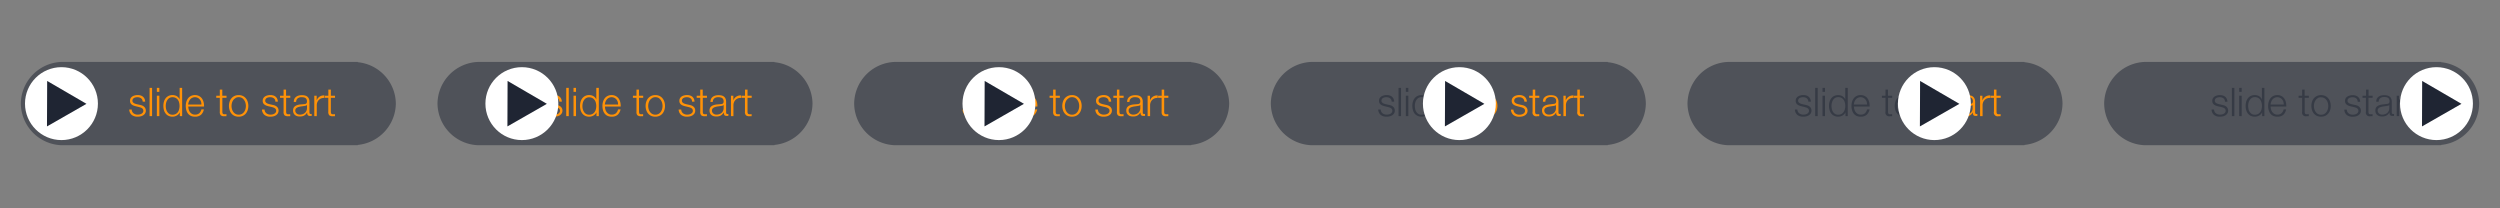 <svg id="Layer_1" data-name="Layer 1" xmlns="http://www.w3.org/2000/svg" width="1200" height="100" viewBox="0 0 1200 100"><rect x="0" y="0" width="1200" height="100" fill="#808080" stroke="none"/><defs><style>.cls-1,.cls-4{fill:#1f2533;}.cls-1{opacity:0.5;}.cls-2{fill:#fff;}.cls-3{fill:#ff9207;}</style></defs><title>start_toggle</title><path class="cls-1" d="M190,49.74a20.22,20.22,0,0,0-18.27-19.88v-.12H29.19v0A20.24,20.24,0,0,0,10,49.74,20.24,20.24,0,0,0,29.19,69.69v0H171.73v-.13A20.22,20.22,0,0,0,190,49.74Z"/><circle class="cls-2" cx="29.5" cy="49.74" r="17.5"/><path class="cls-3" d="M68.26,47.85a2,2,0,0,0-.56-.68,2.76,2.76,0,0,0-.81-.39,3.79,3.79,0,0,0-1-.12,3.86,3.86,0,0,0-.81.09,2.42,2.42,0,0,0-.75.28,1.71,1.71,0,0,0-.55.52,1.44,1.44,0,0,0-.21.8,1.11,1.11,0,0,0,.2.67,1.77,1.77,0,0,0,.51.47,2.86,2.86,0,0,0,.66.31,5.47,5.47,0,0,0,.67.2l1.59.36a5.54,5.54,0,0,1,1,.28,3.41,3.41,0,0,1,.89.52,2.66,2.66,0,0,1,.64.8A2.47,2.47,0,0,1,70,53.08a2.39,2.39,0,0,1-.37,1.36,2.86,2.86,0,0,1-.92.91,3.92,3.92,0,0,1-1.26.51,6.64,6.64,0,0,1-1.39.15,4.48,4.48,0,0,1-2.8-.82,3.49,3.49,0,0,1-1.23-2.62h1.2a2.35,2.35,0,0,0,.89,1.83,3.18,3.18,0,0,0,2,.62,4.07,4.07,0,0,0,.9-.1,2.93,2.93,0,0,0,.87-.32,2,2,0,0,0,.65-.58,1.42,1.42,0,0,0,.26-.86,1.36,1.36,0,0,0-.18-.73,1.46,1.46,0,0,0-.49-.5,3.15,3.15,0,0,0-.69-.33c-.26-.09-.52-.16-.79-.23L65.14,51a9.13,9.13,0,0,1-1.08-.35,3.14,3.14,0,0,1-.86-.5,1.85,1.85,0,0,1-.58-.72,2.34,2.34,0,0,1-.21-1.05,2.39,2.39,0,0,1,.33-1.28,2.69,2.69,0,0,1,.86-.85,3.9,3.9,0,0,1,1.19-.47,5.32,5.32,0,0,1,1.3-.16,5,5,0,0,1,1.38.19,3.33,3.33,0,0,1,1.12.59,3,3,0,0,1,.77,1,3.43,3.43,0,0,1,.32,1.39H68.49A2.34,2.34,0,0,0,68.26,47.85Z"/><path class="cls-3" d="M73,42.18V55.74h-1.2V42.18Z"/><path class="cls-3" d="M76.49,42.18v1.91h-1.2V42.18Zm0,3.76v9.8h-1.2v-9.8Z"/><path class="cls-3" d="M86.31,55.74V53.88h0a2.7,2.7,0,0,1-.56.87,3.74,3.74,0,0,1-.85.68,4.8,4.8,0,0,1-1,.43,4,4,0,0,1-1.08.15,4.37,4.37,0,0,1-1.94-.41,4,4,0,0,1-1.38-1.12,4.91,4.91,0,0,1-.82-1.65,7.75,7.75,0,0,1,0-4,4.91,4.91,0,0,1,.82-1.65,4.11,4.11,0,0,1,1.38-1.13,4.23,4.23,0,0,1,1.94-.42,4.32,4.32,0,0,1,1.08.14,3.34,3.34,0,0,1,1.78,1.08,2.7,2.7,0,0,1,.55.93h0V42.18h1.2V55.74Zm-6.57-3.39a4.14,4.14,0,0,0,.57,1.34,3.27,3.27,0,0,0,1,1,2.73,2.73,0,0,0,1.46.37,3.05,3.05,0,0,0,2.67-1.33A3.78,3.78,0,0,0,86,52.35a6.42,6.42,0,0,0,0-3A3.78,3.78,0,0,0,85.44,48a3.05,3.05,0,0,0-2.67-1.33,2.73,2.73,0,0,0-1.46.37,3.27,3.27,0,0,0-1,1,4.14,4.14,0,0,0-.57,1.34,6.42,6.42,0,0,0,0,3Z"/><path class="cls-3" d="M90.57,52.5a3.87,3.87,0,0,0,.58,1.25,3.4,3.4,0,0,0,1,.91,2.82,2.82,0,0,0,1.46.36,3,3,0,0,0,2.06-.68,3.66,3.66,0,0,0,1-1.83h1.2a4.82,4.82,0,0,1-1.4,2.59,4.21,4.21,0,0,1-2.88.91,4.57,4.57,0,0,1-2-.41,3.79,3.79,0,0,1-1.38-1.12,5,5,0,0,1-.79-1.65,7.59,7.59,0,0,1-.25-2,7.13,7.13,0,0,1,.25-1.9,5.2,5.2,0,0,1,.79-1.66,4.06,4.06,0,0,1,1.38-1.18,4.19,4.19,0,0,1,2-.45,4,4,0,0,1,2,.48A4,4,0,0,1,97,47.37a5.53,5.53,0,0,1,.75,1.77,8.05,8.05,0,0,1,.19,2H90.39A5.32,5.32,0,0,0,90.57,52.5Zm5.93-3.66a3.56,3.56,0,0,0-.62-1.11,3.05,3.05,0,0,0-1-.78,3.08,3.08,0,0,0-2.61,0,3.21,3.21,0,0,0-1,.78,4.22,4.22,0,0,0-.63,1.12,5.45,5.45,0,0,0-.32,1.31h6.35A4.17,4.17,0,0,0,96.5,48.84Z"/><path class="cls-3" d="M108.73,45.94v1h-2v6.62a2.1,2.1,0,0,0,.17.92c.1.22.37.34.8.37a8.89,8.89,0,0,0,1-.06v1l-.53,0-.54,0a2.38,2.38,0,0,1-1.67-.47,2.34,2.34,0,0,1-.45-1.72V46.94h-1.71v-1h1.71V43h1.19v2.95Z"/><path class="cls-3" d="M116.58,46.07A4.29,4.29,0,0,1,118,47.19a4.86,4.86,0,0,1,.89,1.65,6.61,6.61,0,0,1,0,4,4.86,4.86,0,0,1-.89,1.65,4.14,4.14,0,0,1-1.46,1.11,4.58,4.58,0,0,1-2,.41,4.65,4.65,0,0,1-2-.41,4.19,4.19,0,0,1-1.45-1.11,4.86,4.86,0,0,1-.89-1.65,6.61,6.61,0,0,1,0-4,4.86,4.86,0,0,1,.89-1.65,4.35,4.35,0,0,1,1.45-1.12,4.51,4.51,0,0,1,2-.42A4.44,4.44,0,0,1,116.58,46.07Zm-3.48,1A3.4,3.4,0,0,0,112,48a4.26,4.26,0,0,0-.64,1.34,5.43,5.43,0,0,0,0,3.06,4.26,4.26,0,0,0,.64,1.34,3.4,3.4,0,0,0,1.08.95,3.31,3.31,0,0,0,3,0,3.26,3.26,0,0,0,1.07-.95,4.28,4.28,0,0,0,.65-1.34,5.43,5.43,0,0,0,0-3.06,4.28,4.28,0,0,0-.65-1.34A3.26,3.26,0,0,0,116.1,47a3.3,3.3,0,0,0-3,0Z"/><path class="cls-3" d="M132,47.85a2,2,0,0,0-.56-.68,2.76,2.76,0,0,0-.81-.39,3.85,3.85,0,0,0-1-.12,3.72,3.72,0,0,0-.81.09,2.42,2.42,0,0,0-.75.28,1.61,1.61,0,0,0-.55.52,1.44,1.44,0,0,0-.21.8,1.11,1.11,0,0,0,.2.67,1.73,1.73,0,0,0,.5.47,3.14,3.14,0,0,0,.67.31,5.93,5.93,0,0,0,.66.2l1.6.36a5.54,5.54,0,0,1,1,.28,3.41,3.41,0,0,1,.89.52,2.66,2.66,0,0,1,.64.8,2.74,2.74,0,0,1-.12,2.48,3,3,0,0,1-.92.91,3.92,3.92,0,0,1-1.26.51,6.64,6.64,0,0,1-1.39.15,4.46,4.46,0,0,1-2.8-.82,3.45,3.45,0,0,1-1.23-2.62H127a2.34,2.34,0,0,0,.88,1.83,3.23,3.23,0,0,0,2,.62,4.07,4.07,0,0,0,.9-.1,2.78,2.78,0,0,0,.86-.32,2,2,0,0,0,.66-.58,1.42,1.42,0,0,0,.26-.86,1.36,1.36,0,0,0-.18-.73,1.56,1.56,0,0,0-.49-.5,3.15,3.15,0,0,0-.69-.33c-.26-.09-.52-.16-.79-.23L128.83,51a9.13,9.13,0,0,1-1.08-.35,3.35,3.35,0,0,1-.87-.5,2.05,2.05,0,0,1-.58-.72,2.34,2.34,0,0,1-.21-1.05,2.39,2.39,0,0,1,.34-1.28,2.69,2.69,0,0,1,.86-.85,3.9,3.9,0,0,1,1.19-.47,5.32,5.32,0,0,1,1.3-.16,5.11,5.11,0,0,1,1.38.19,3.33,3.33,0,0,1,1.12.59,3,3,0,0,1,.77,1,3.43,3.43,0,0,1,.32,1.39h-1.2A2.19,2.19,0,0,0,132,47.85Z"/><path class="cls-3" d="M139.34,45.94v1h-2v6.62a2.27,2.27,0,0,0,.16.92c.11.22.38.34.81.37a8.89,8.89,0,0,0,1-.06v1l-.53,0-.54,0a2.38,2.38,0,0,1-1.67-.47,2.29,2.29,0,0,1-.45-1.72V46.94h-1.71v-1h1.71V43h1.19v2.95Z"/><path class="cls-3" d="M141.31,47.46a2.91,2.91,0,0,1,.83-1,3.7,3.7,0,0,1,1.23-.59,6.15,6.15,0,0,1,1.55-.19,6.44,6.44,0,0,1,1.3.13,3,3,0,0,1,1.15.46,2.55,2.55,0,0,1,.84,1,3.42,3.42,0,0,1,.32,1.61V54a.63.63,0,0,0,.71.72,1,1,0,0,0,.38-.07v1l-.37,0a2.49,2.49,0,0,1-.41,0,1.82,1.82,0,0,1-.73-.12.94.94,0,0,1-.43-.35,1.4,1.4,0,0,1-.2-.54,4.9,4.9,0,0,1,0-.7h0a7.56,7.56,0,0,1-.65.85,3.29,3.29,0,0,1-.74.61,3.19,3.19,0,0,1-.93.38,5.07,5.07,0,0,1-1.25.14,5.28,5.28,0,0,1-1.28-.16,2.87,2.87,0,0,1-1-.52,2.48,2.48,0,0,1-.7-.89,3,3,0,0,1-.26-1.28,2.57,2.57,0,0,1,.46-1.61,2.88,2.88,0,0,1,1.21-.88,6.85,6.85,0,0,1,1.69-.43L145.8,50a5.28,5.28,0,0,0,.66-.09,1.31,1.31,0,0,0,.48-.2,1.05,1.05,0,0,0,.29-.39,1.69,1.69,0,0,0,.11-.65,2.21,2.21,0,0,0-.2-1,1.66,1.66,0,0,0-.55-.62,2.19,2.19,0,0,0-.82-.31,5.24,5.24,0,0,0-1-.09,3,3,0,0,0-1.86.54,2.11,2.11,0,0,0-.76,1.74H141A4.08,4.08,0,0,1,141.31,47.46Zm6,2.92a.72.72,0,0,1-.44.31,3.78,3.78,0,0,1-.57.13c-.51.09-1,.17-1.57.24a8.65,8.65,0,0,0-1.47.31,2.86,2.86,0,0,0-1.09.6,1.41,1.41,0,0,0-.43,1.11,1.76,1.76,0,0,0,.18.81,1.91,1.91,0,0,0,.49.61,2.08,2.08,0,0,0,.7.39,2.56,2.56,0,0,0,.82.13,4.13,4.13,0,0,0,1.31-.21,3.14,3.14,0,0,0,1.09-.61,2.85,2.85,0,0,0,.74-1,3,3,0,0,0,.28-1.29V50.38Z"/><path class="cls-3" d="M152,45.94v2.3h0a3.56,3.56,0,0,1,3.7-2.43V47a3.72,3.72,0,0,0-1.48.22,3.42,3.42,0,0,0-1.15.73,3.49,3.49,0,0,0-.75,1.13,3.77,3.77,0,0,0-.27,1.44v5.22h-1.19v-9.8Z"/><path class="cls-3" d="M160.81,45.94v1h-2v6.62a2.27,2.27,0,0,0,.16.92c.11.22.38.34.81.37a9,9,0,0,0,1-.06v1l-.54,0-.53,0a2.36,2.36,0,0,1-1.67-.47,2.33,2.33,0,0,1-.46-1.72V46.94H155.9v-1h1.71V43h1.2v2.95Z"/><polygon class="cls-4" points="41.5 49.84 32.03 55.26 22.55 60.68 22.6 49.77 22.64 38.86 32.07 44.35 41.5 49.84"/><path class="cls-1" d="M390,49.74a20.22,20.22,0,0,0-18.27-19.88v-.12H229.19v0a20.24,20.24,0,0,0-19.19,20,20.24,20.24,0,0,0,19.19,19.95v0H371.73v-.13A20.22,20.22,0,0,0,390,49.74Z"/><path class="cls-3" d="M268.26,47.85a2,2,0,0,0-.56-.68,2.76,2.76,0,0,0-.81-.39,3.79,3.79,0,0,0-1-.12,3.86,3.86,0,0,0-.81.09,2.42,2.42,0,0,0-.75.28,1.71,1.71,0,0,0-.55.52,1.44,1.44,0,0,0-.21.8,1.11,1.11,0,0,0,.2.67,1.77,1.77,0,0,0,.51.47,2.86,2.86,0,0,0,.66.31,5.47,5.47,0,0,0,.67.2l1.59.36a5.54,5.54,0,0,1,1,.28,3.41,3.41,0,0,1,.89.52,2.66,2.66,0,0,1,.64.8,2.47,2.47,0,0,1,.25,1.12,2.39,2.39,0,0,1-.37,1.36,2.86,2.86,0,0,1-.92.91,3.92,3.92,0,0,1-1.26.51,6.64,6.64,0,0,1-1.39.15,4.48,4.48,0,0,1-2.8-.82,3.49,3.49,0,0,1-1.23-2.62h1.2a2.35,2.35,0,0,0,.89,1.83,3.18,3.18,0,0,0,2,.62,4.07,4.07,0,0,0,.9-.1,2.93,2.93,0,0,0,.87-.32,2,2,0,0,0,.65-.58,1.42,1.42,0,0,0,.26-.86,1.36,1.36,0,0,0-.18-.73,1.46,1.46,0,0,0-.49-.5,3.15,3.15,0,0,0-.69-.33c-.26-.09-.52-.16-.79-.23L265.14,51a9.13,9.13,0,0,1-1.08-.35,3.14,3.14,0,0,1-.86-.5,1.85,1.85,0,0,1-.58-.72,2.34,2.34,0,0,1-.21-1.05,2.39,2.39,0,0,1,.33-1.28,2.69,2.69,0,0,1,.86-.85,3.9,3.9,0,0,1,1.19-.47,5.32,5.32,0,0,1,1.3-.16,5,5,0,0,1,1.38.19,3.33,3.33,0,0,1,1.12.59,3,3,0,0,1,.77,1,3.43,3.43,0,0,1,.32,1.39h-1.19A2.34,2.34,0,0,0,268.26,47.85Z"/><path class="cls-3" d="M273,42.18V55.74h-1.2V42.18Z"/><path class="cls-3" d="M276.49,42.18v1.91h-1.2V42.18Zm0,3.76v9.8h-1.2v-9.8Z"/><path class="cls-3" d="M286.31,55.74V53.88h0a2.7,2.7,0,0,1-.56.87,3.74,3.74,0,0,1-.85.68,4.8,4.8,0,0,1-1,.43,4,4,0,0,1-1.08.15,4.37,4.37,0,0,1-1.94-.41,4,4,0,0,1-1.38-1.12,4.91,4.91,0,0,1-.82-1.65,7.75,7.75,0,0,1,0-4,4.91,4.91,0,0,1,.82-1.65,4.11,4.11,0,0,1,1.38-1.13,4.23,4.23,0,0,1,1.94-.42,4.32,4.32,0,0,1,1.08.14,3.34,3.34,0,0,1,1.78,1.08,2.7,2.7,0,0,1,.55.93h0V42.18h1.2V55.74Zm-6.57-3.39a4.14,4.14,0,0,0,.57,1.34,3.27,3.27,0,0,0,1,1,2.73,2.73,0,0,0,1.46.37,3.05,3.05,0,0,0,2.67-1.33,3.78,3.78,0,0,0,.59-1.34,6.42,6.42,0,0,0,0-3,3.78,3.78,0,0,0-.59-1.34,3.05,3.05,0,0,0-2.67-1.33,2.73,2.73,0,0,0-1.46.37,3.27,3.27,0,0,0-1,1,4.14,4.14,0,0,0-.57,1.34,6.42,6.42,0,0,0,0,3Z"/><path class="cls-3" d="M290.57,52.5a3.87,3.87,0,0,0,.58,1.25,3.4,3.4,0,0,0,1,.91,2.82,2.82,0,0,0,1.46.36,3,3,0,0,0,2.06-.68,3.66,3.66,0,0,0,1-1.83h1.2a4.82,4.82,0,0,1-1.4,2.59,4.21,4.21,0,0,1-2.88.91,4.57,4.57,0,0,1-2-.41,3.79,3.79,0,0,1-1.38-1.12,5,5,0,0,1-.79-1.65,7.59,7.59,0,0,1-.25-2,7.13,7.13,0,0,1,.25-1.9,5.2,5.2,0,0,1,.79-1.66,4.06,4.06,0,0,1,1.38-1.18,4.19,4.19,0,0,1,2-.45,4,4,0,0,1,2,.48A4,4,0,0,1,297,47.37a5.53,5.53,0,0,1,.75,1.77,8.05,8.05,0,0,1,.19,2h-7.55A5.32,5.32,0,0,0,290.57,52.5Zm5.93-3.66a3.56,3.56,0,0,0-.62-1.11,3.05,3.05,0,0,0-1-.78,3.08,3.08,0,0,0-2.61,0,3.21,3.21,0,0,0-1,.78,4.22,4.22,0,0,0-.63,1.12,5.45,5.45,0,0,0-.32,1.31h6.35A4.17,4.17,0,0,0,296.5,48.84Z"/><path class="cls-3" d="M308.73,45.94v1h-2v6.62a2.1,2.1,0,0,0,.17.92c.1.22.37.34.8.37a8.89,8.89,0,0,0,1-.06v1l-.53,0-.54,0a2.38,2.38,0,0,1-1.67-.47,2.34,2.34,0,0,1-.45-1.72V46.94h-1.71v-1h1.71V43h1.19v2.95Z"/><path class="cls-3" d="M316.58,46.07A4.29,4.29,0,0,1,318,47.19a4.86,4.86,0,0,1,.89,1.65,6.61,6.61,0,0,1,0,4,4.86,4.86,0,0,1-.89,1.65,4.14,4.14,0,0,1-1.46,1.11,4.58,4.58,0,0,1-2,.41,4.65,4.65,0,0,1-2-.41,4.19,4.19,0,0,1-1.45-1.11,4.86,4.86,0,0,1-.89-1.65,6.61,6.61,0,0,1,0-4,4.86,4.86,0,0,1,.89-1.65,4.35,4.35,0,0,1,1.45-1.12,4.51,4.51,0,0,1,2-.42A4.44,4.44,0,0,1,316.58,46.07Zm-3.48,1A3.4,3.4,0,0,0,312,48a4.26,4.26,0,0,0-.64,1.34,5.43,5.43,0,0,0,0,3.06,4.26,4.26,0,0,0,.64,1.34,3.4,3.4,0,0,0,1.08.95,3.31,3.31,0,0,0,3,0,3.26,3.26,0,0,0,1.07-.95,4.28,4.28,0,0,0,.65-1.34,5.43,5.43,0,0,0,0-3.06,4.28,4.28,0,0,0-.65-1.34A3.26,3.26,0,0,0,316.1,47a3.3,3.3,0,0,0-3,0Z"/><path class="cls-3" d="M332,47.85a2,2,0,0,0-.56-.68,2.76,2.76,0,0,0-.81-.39,3.85,3.85,0,0,0-1-.12,3.72,3.72,0,0,0-.81.09,2.42,2.42,0,0,0-.75.28,1.61,1.61,0,0,0-.55.52,1.44,1.44,0,0,0-.21.8,1.11,1.11,0,0,0,.2.67,1.73,1.73,0,0,0,.5.47,3.14,3.14,0,0,0,.67.31,5.93,5.93,0,0,0,.66.2l1.6.36a5.54,5.54,0,0,1,1,.28,3.41,3.41,0,0,1,.89.52,2.66,2.66,0,0,1,.64.8,2.74,2.74,0,0,1-.12,2.48,3,3,0,0,1-.92.91,3.92,3.92,0,0,1-1.26.51,6.64,6.64,0,0,1-1.39.15,4.46,4.46,0,0,1-2.8-.82,3.45,3.45,0,0,1-1.23-2.62H327a2.34,2.34,0,0,0,.88,1.83,3.23,3.23,0,0,0,2,.62,4.07,4.07,0,0,0,.9-.1,2.78,2.78,0,0,0,.86-.32,2,2,0,0,0,.66-.58,1.42,1.42,0,0,0,.26-.86,1.36,1.36,0,0,0-.18-.73,1.56,1.56,0,0,0-.49-.5,3.15,3.15,0,0,0-.69-.33c-.26-.09-.52-.16-.79-.23L328.83,51a9.13,9.13,0,0,1-1.08-.35,3.35,3.35,0,0,1-.87-.5,2.05,2.05,0,0,1-.58-.72,2.34,2.34,0,0,1-.21-1.05,2.39,2.39,0,0,1,.34-1.28,2.69,2.69,0,0,1,.86-.85,3.9,3.9,0,0,1,1.19-.47,5.32,5.32,0,0,1,1.3-.16,5.11,5.11,0,0,1,1.38.19,3.33,3.33,0,0,1,1.12.59,3,3,0,0,1,.77,1,3.43,3.43,0,0,1,.32,1.39h-1.2A2.19,2.19,0,0,0,332,47.85Z"/><path class="cls-3" d="M339.34,45.94v1h-2v6.62a2.27,2.27,0,0,0,.16.92c.11.22.38.34.81.37a8.89,8.89,0,0,0,1-.06v1l-.53,0-.54,0a2.38,2.38,0,0,1-1.67-.47,2.29,2.29,0,0,1-.45-1.72V46.94h-1.71v-1h1.71V43h1.19v2.95Z"/><path class="cls-3" d="M341.31,47.46a2.91,2.91,0,0,1,.83-1,3.7,3.7,0,0,1,1.23-.59,6.15,6.15,0,0,1,1.55-.19,6.44,6.44,0,0,1,1.3.13,3,3,0,0,1,1.15.46,2.55,2.55,0,0,1,.84,1,3.42,3.42,0,0,1,.32,1.61V54a.63.63,0,0,0,.71.72,1,1,0,0,0,.38-.07v1l-.37,0a2.49,2.49,0,0,1-.41,0,1.82,1.82,0,0,1-.73-.12.94.94,0,0,1-.43-.35,1.4,1.4,0,0,1-.2-.54,4.9,4.9,0,0,1-.05-.7h0a7.56,7.56,0,0,1-.65.85,3.29,3.29,0,0,1-.74.61,3.19,3.19,0,0,1-.93.38,5.07,5.07,0,0,1-1.25.14,5.28,5.28,0,0,1-1.28-.16,2.87,2.87,0,0,1-1.05-.52,2.48,2.48,0,0,1-.7-.89,3,3,0,0,1-.26-1.28,2.57,2.57,0,0,1,.46-1.61,2.88,2.88,0,0,1,1.21-.88,6.85,6.85,0,0,1,1.69-.43L345.8,50a5.28,5.28,0,0,0,.66-.09,1.31,1.31,0,0,0,.48-.2,1.05,1.05,0,0,0,.29-.39,1.69,1.69,0,0,0,.11-.65,2.21,2.21,0,0,0-.2-1,1.66,1.66,0,0,0-.55-.62,2.19,2.19,0,0,0-.82-.31,5.24,5.24,0,0,0-1-.09,3,3,0,0,0-1.86.54,2.11,2.11,0,0,0-.76,1.74H341A4.08,4.08,0,0,1,341.31,47.46Zm6,2.92a.72.72,0,0,1-.44.31,3.78,3.78,0,0,1-.57.13c-.51.09-1,.17-1.57.24a8.65,8.65,0,0,0-1.47.31,2.86,2.86,0,0,0-1.09.6,1.41,1.41,0,0,0-.43,1.11,1.76,1.76,0,0,0,.18.81,1.91,1.91,0,0,0,.49.61,2.08,2.08,0,0,0,.7.39,2.56,2.56,0,0,0,.82.13,4.13,4.13,0,0,0,1.31-.21,3.14,3.14,0,0,0,1.09-.61,2.85,2.85,0,0,0,.74-1,3,3,0,0,0,.28-1.29V50.38Z"/><path class="cls-3" d="M352,45.94v2.3h0a3.56,3.56,0,0,1,3.7-2.43V47a3.72,3.72,0,0,0-1.48.22,3.42,3.42,0,0,0-1.15.73,3.49,3.49,0,0,0-.75,1.13,3.77,3.77,0,0,0-.27,1.44v5.22h-1.19v-9.8Z"/><path class="cls-3" d="M360.81,45.94v1h-2v6.62a2.27,2.27,0,0,0,.16.92c.11.22.38.34.81.37a9,9,0,0,0,1-.06v1l-.54,0-.53,0a2.36,2.36,0,0,1-1.67-.47,2.33,2.33,0,0,1-.46-1.72V46.94H355.9v-1h1.71V43h1.2v2.95Z"/><circle class="cls-2" cx="250.5" cy="49.74" r="17.5"/><polygon class="cls-4" points="262.5 49.84 253.03 55.26 243.56 60.68 243.6 49.77 243.64 38.86 253.07 44.35 262.5 49.84"/><path class="cls-1" d="M590,49.74a20.22,20.22,0,0,0-18.27-19.88v-.12H429.19v0a20.24,20.24,0,0,0-19.19,20,20.24,20.24,0,0,0,19.19,19.95v0H571.73v-.13A20.22,20.22,0,0,0,590,49.74Z"/><path class="cls-3" d="M468.26,47.85a2,2,0,0,0-.56-.68,2.76,2.76,0,0,0-.81-.39,3.79,3.79,0,0,0-1-.12,3.86,3.86,0,0,0-.81.09,2.42,2.42,0,0,0-.75.28,1.71,1.71,0,0,0-.55.52,1.44,1.44,0,0,0-.21.8,1.11,1.11,0,0,0,.2.67,1.77,1.77,0,0,0,.51.47,2.86,2.86,0,0,0,.66.31,5.47,5.47,0,0,0,.67.2l1.59.36a5.54,5.54,0,0,1,1,.28,3.41,3.41,0,0,1,.89.52,2.66,2.66,0,0,1,.64.8,2.47,2.47,0,0,1,.25,1.12,2.39,2.39,0,0,1-.37,1.36,2.86,2.86,0,0,1-.92.91,3.92,3.92,0,0,1-1.26.51,6.64,6.64,0,0,1-1.39.15,4.48,4.48,0,0,1-2.8-.82,3.49,3.49,0,0,1-1.23-2.62h1.2a2.35,2.35,0,0,0,.89,1.83,3.18,3.18,0,0,0,2,.62,4.07,4.07,0,0,0,.9-.1,2.93,2.93,0,0,0,.87-.32,2,2,0,0,0,.65-.58,1.42,1.42,0,0,0,.26-.86,1.36,1.36,0,0,0-.18-.73,1.46,1.46,0,0,0-.49-.5,3.15,3.15,0,0,0-.69-.33c-.26-.09-.52-.16-.79-.23L465.14,51a9.13,9.13,0,0,1-1.08-.35,3.14,3.14,0,0,1-.86-.5,1.85,1.85,0,0,1-.58-.72,2.34,2.34,0,0,1-.21-1.05,2.39,2.39,0,0,1,.33-1.28,2.69,2.69,0,0,1,.86-.85,3.9,3.9,0,0,1,1.19-.47,5.32,5.32,0,0,1,1.3-.16,5,5,0,0,1,1.38.19,3.33,3.33,0,0,1,1.12.59,3,3,0,0,1,.77,1,3.43,3.43,0,0,1,.32,1.39h-1.19A2.34,2.34,0,0,0,468.26,47.85Z"/><path class="cls-3" d="M473,42.18V55.74h-1.2V42.18Z"/><path class="cls-3" d="M476.49,42.18v1.91h-1.2V42.18Zm0,3.76v9.8h-1.2v-9.8Z"/><path class="cls-3" d="M486.31,55.74V53.88h0a2.7,2.7,0,0,1-.56.87,3.74,3.74,0,0,1-.85.68,4.8,4.8,0,0,1-1,.43,4,4,0,0,1-1.08.15,4.37,4.37,0,0,1-1.94-.41,4,4,0,0,1-1.38-1.12,4.91,4.91,0,0,1-.82-1.65,7.75,7.75,0,0,1,0-4,4.91,4.91,0,0,1,.82-1.65,4.11,4.11,0,0,1,1.38-1.13,4.23,4.23,0,0,1,1.94-.42,4.32,4.32,0,0,1,1.08.14,3.34,3.34,0,0,1,1.78,1.08,2.7,2.7,0,0,1,.55.93h0V42.18h1.2V55.74Zm-6.57-3.39a4.14,4.14,0,0,0,.57,1.34,3.27,3.27,0,0,0,1,1,2.73,2.73,0,0,0,1.46.37,3.05,3.05,0,0,0,2.67-1.33,3.78,3.78,0,0,0,.59-1.34,6.42,6.42,0,0,0,0-3,3.78,3.78,0,0,0-.59-1.34,3.05,3.05,0,0,0-2.67-1.33,2.73,2.73,0,0,0-1.46.37,3.27,3.27,0,0,0-1,1,4.14,4.14,0,0,0-.57,1.34,6.42,6.42,0,0,0,0,3Z"/><path class="cls-3" d="M490.57,52.5a3.87,3.87,0,0,0,.58,1.25,3.4,3.4,0,0,0,1,.91,2.82,2.82,0,0,0,1.46.36,3,3,0,0,0,2.06-.68,3.66,3.66,0,0,0,1-1.83h1.2a4.82,4.82,0,0,1-1.4,2.59,4.21,4.21,0,0,1-2.88.91,4.57,4.57,0,0,1-2-.41,3.79,3.79,0,0,1-1.38-1.12,5,5,0,0,1-.79-1.65,7.59,7.59,0,0,1-.25-2,7.13,7.13,0,0,1,.25-1.9,5.2,5.2,0,0,1,.79-1.66,4.06,4.06,0,0,1,1.38-1.18,4.19,4.19,0,0,1,2-.45,4,4,0,0,1,2,.48A4,4,0,0,1,497,47.37a5.53,5.53,0,0,1,.75,1.77,8.05,8.05,0,0,1,.19,2h-7.55A5.32,5.32,0,0,0,490.57,52.5Zm5.93-3.66a3.56,3.56,0,0,0-.62-1.11,3.05,3.05,0,0,0-1-.78,3.08,3.08,0,0,0-2.61,0,3.21,3.21,0,0,0-1,.78,4.22,4.22,0,0,0-.63,1.12,5.45,5.45,0,0,0-.32,1.31h6.35A4.17,4.17,0,0,0,496.5,48.84Z"/><path class="cls-3" d="M508.73,45.94v1h-2v6.62a2.1,2.1,0,0,0,.17.92c.1.22.37.34.8.37a8.89,8.89,0,0,0,1-.06v1l-.53,0-.54,0a2.38,2.38,0,0,1-1.67-.47,2.34,2.34,0,0,1-.45-1.72V46.94h-1.71v-1h1.71V43h1.19v2.95Z"/><path class="cls-3" d="M516.58,46.07A4.29,4.29,0,0,1,518,47.19a4.86,4.86,0,0,1,.89,1.65,6.61,6.61,0,0,1,0,4,4.86,4.86,0,0,1-.89,1.65,4.14,4.14,0,0,1-1.46,1.11,4.58,4.58,0,0,1-2,.41,4.65,4.65,0,0,1-2-.41,4.19,4.19,0,0,1-1.45-1.11,4.86,4.86,0,0,1-.89-1.65,6.61,6.61,0,0,1,0-4,4.86,4.86,0,0,1,.89-1.65,4.35,4.35,0,0,1,1.45-1.12,4.51,4.51,0,0,1,2-.42A4.44,4.44,0,0,1,516.58,46.07Zm-3.48,1A3.4,3.4,0,0,0,512,48a4.26,4.26,0,0,0-.64,1.34,5.43,5.43,0,0,0,0,3.06,4.26,4.26,0,0,0,.64,1.34,3.4,3.4,0,0,0,1.08.95,3.31,3.31,0,0,0,3,0,3.26,3.26,0,0,0,1.07-.95,4.28,4.28,0,0,0,.65-1.34,5.43,5.43,0,0,0,0-3.06,4.28,4.28,0,0,0-.65-1.34A3.26,3.26,0,0,0,516.1,47a3.3,3.3,0,0,0-3,0Z"/><path class="cls-3" d="M532,47.85a2,2,0,0,0-.56-.68,2.76,2.76,0,0,0-.81-.39,3.85,3.85,0,0,0-1-.12,3.72,3.72,0,0,0-.81.09,2.42,2.42,0,0,0-.75.28,1.61,1.61,0,0,0-.55.52,1.44,1.44,0,0,0-.21.8,1.11,1.11,0,0,0,.2.67,1.73,1.73,0,0,0,.5.47,3.14,3.14,0,0,0,.67.31,5.93,5.93,0,0,0,.66.2l1.6.36a5.54,5.54,0,0,1,1,.28,3.41,3.41,0,0,1,.89.52,2.66,2.66,0,0,1,.64.8,2.74,2.74,0,0,1-.12,2.48,3,3,0,0,1-.92.91,3.92,3.92,0,0,1-1.26.51,6.64,6.64,0,0,1-1.39.15,4.46,4.46,0,0,1-2.8-.82,3.45,3.45,0,0,1-1.23-2.62H527a2.34,2.34,0,0,0,.88,1.83,3.23,3.23,0,0,0,2,.62,4.07,4.07,0,0,0,.9-.1,2.78,2.78,0,0,0,.86-.32,2,2,0,0,0,.66-.58,1.42,1.42,0,0,0,.26-.86,1.36,1.36,0,0,0-.18-.73,1.56,1.56,0,0,0-.49-.5,3.15,3.15,0,0,0-.69-.33c-.26-.09-.52-.16-.79-.23L528.83,51a9.13,9.13,0,0,1-1.08-.35,3.35,3.35,0,0,1-.87-.5,2.05,2.05,0,0,1-.58-.72,2.34,2.34,0,0,1-.21-1.05,2.39,2.39,0,0,1,.34-1.28,2.69,2.69,0,0,1,.86-.85,3.9,3.9,0,0,1,1.19-.47,5.32,5.32,0,0,1,1.3-.16,5.11,5.11,0,0,1,1.38.19,3.33,3.33,0,0,1,1.12.59,3,3,0,0,1,.77,1,3.43,3.43,0,0,1,.32,1.39h-1.2A2.19,2.19,0,0,0,532,47.85Z"/><path class="cls-3" d="M539.34,45.94v1h-2v6.62a2.27,2.27,0,0,0,.16.92c.11.22.38.34.81.37a8.89,8.89,0,0,0,1-.06v1l-.53,0-.54,0a2.38,2.38,0,0,1-1.67-.47,2.29,2.29,0,0,1-.45-1.72V46.94h-1.71v-1h1.71V43h1.19v2.95Z"/><path class="cls-3" d="M541.31,47.46a2.91,2.91,0,0,1,.83-1,3.7,3.7,0,0,1,1.23-.59,6.15,6.15,0,0,1,1.55-.19,6.44,6.44,0,0,1,1.3.13,3,3,0,0,1,1.15.46,2.55,2.55,0,0,1,.84,1,3.42,3.42,0,0,1,.32,1.61V54a.63.63,0,0,0,.71.72,1,1,0,0,0,.38-.07v1l-.37,0a2.49,2.49,0,0,1-.41,0,1.82,1.82,0,0,1-.73-.12.94.94,0,0,1-.43-.35,1.4,1.4,0,0,1-.2-.54,4.9,4.9,0,0,1-.05-.7h0a7.56,7.56,0,0,1-.65.85,3.29,3.29,0,0,1-.74.61,3.19,3.19,0,0,1-.93.38,5.07,5.07,0,0,1-1.25.14,5.28,5.28,0,0,1-1.28-.16,2.87,2.87,0,0,1-1-.52,2.48,2.48,0,0,1-.7-.89,3,3,0,0,1-.26-1.28,2.57,2.57,0,0,1,.46-1.61,2.88,2.88,0,0,1,1.21-.88,6.85,6.85,0,0,1,1.69-.43L545.8,50a5.28,5.28,0,0,0,.66-.09,1.31,1.31,0,0,0,.48-.2,1.05,1.05,0,0,0,.29-.39,1.69,1.69,0,0,0,.11-.65,2.21,2.21,0,0,0-.2-1,1.66,1.66,0,0,0-.55-.62,2.19,2.19,0,0,0-.82-.31,5.24,5.24,0,0,0-1-.09,3,3,0,0,0-1.86.54,2.11,2.11,0,0,0-.76,1.74H541A4.08,4.08,0,0,1,541.31,47.46Zm6,2.92a.72.72,0,0,1-.44.31,3.78,3.78,0,0,1-.57.13c-.51.09-1,.17-1.57.24a8.65,8.65,0,0,0-1.47.31,2.86,2.86,0,0,0-1.09.6,1.41,1.41,0,0,0-.43,1.11,1.76,1.76,0,0,0,.18.81,1.91,1.91,0,0,0,.49.61,2.08,2.08,0,0,0,.7.39,2.56,2.56,0,0,0,.82.13,4.13,4.13,0,0,0,1.31-.21,3.14,3.14,0,0,0,1.09-.61,2.85,2.85,0,0,0,.74-1,3,3,0,0,0,.28-1.29V50.38Z"/><path class="cls-3" d="M552,45.94v2.3h0a3.56,3.56,0,0,1,3.7-2.43V47a3.72,3.72,0,0,0-1.48.22,3.42,3.42,0,0,0-1.15.73,3.49,3.49,0,0,0-.75,1.13,3.77,3.77,0,0,0-.27,1.44v5.22h-1.19v-9.8Z"/><path class="cls-3" d="M560.81,45.94v1h-2v6.62a2.27,2.27,0,0,0,.16.92c.11.22.38.34.81.37a9,9,0,0,0,1-.06v1l-.54,0-.53,0a2.36,2.36,0,0,1-1.67-.47,2.33,2.33,0,0,1-.46-1.72V46.94H555.9v-1h1.71V43h1.2v2.95Z"/><circle class="cls-2" cx="479.5" cy="49.74" r="17.5"/><polygon class="cls-4" points="491.5 49.84 482.03 55.26 472.56 60.68 472.6 49.77 472.64 38.86 482.07 44.35 491.5 49.84"/><path class="cls-1" d="M790,49.74a20.22,20.22,0,0,0-18.27-19.88v-.12H629.19v0a20.24,20.24,0,0,0-19.19,20,20.24,20.24,0,0,0,19.19,19.95v0H771.73v-.13A20.22,20.22,0,0,0,790,49.74Z"/><path class="cls-1" d="M667.78,47.85a1.86,1.86,0,0,0-.56-.68,2.59,2.59,0,0,0-.8-.39,3.85,3.85,0,0,0-1-.12,3.72,3.72,0,0,0-.81.09,2.42,2.42,0,0,0-.75.28,1.61,1.61,0,0,0-.55.52,1.44,1.44,0,0,0-.21.8,1,1,0,0,0,.2.67,1.73,1.73,0,0,0,.5.47,2.93,2.93,0,0,0,.67.31,5.93,5.93,0,0,0,.66.2l1.6.36a5.23,5.23,0,0,1,1,.28,3.31,3.31,0,0,1,.9.52,2.49,2.49,0,0,1,.63.8,2.34,2.34,0,0,1,.25,1.12,2.46,2.46,0,0,1-.36,1.36,3,3,0,0,1-.92.91,4.08,4.08,0,0,1-1.27.51,6.55,6.55,0,0,1-1.38.15,4.49,4.49,0,0,1-2.81-.82,3.48,3.48,0,0,1-1.22-2.62h1.2a2.34,2.34,0,0,0,.88,1.83,3.22,3.22,0,0,0,2,.62,4.09,4.09,0,0,0,.91-.1,2.87,2.87,0,0,0,.86-.32,2,2,0,0,0,.66-.58,1.41,1.41,0,0,0,.25-.86,1.36,1.36,0,0,0-.18-.73,1.53,1.53,0,0,0-.48-.5,3.24,3.24,0,0,0-.7-.33c-.26-.09-.52-.16-.78-.23L664.67,51a8.74,8.74,0,0,1-1.09-.35,3.29,3.29,0,0,1-.86-.5,2,2,0,0,1-.58-.72,2.34,2.34,0,0,1-.21-1.05,2.39,2.39,0,0,1,.33-1.28,2.62,2.62,0,0,1,.87-.85,3.8,3.8,0,0,1,1.19-.47,5.26,5.26,0,0,1,1.3-.16,5,5,0,0,1,1.37.19,3.38,3.38,0,0,1,1.13.59,3,3,0,0,1,.76,1,3.43,3.43,0,0,1,.33,1.39H668A2.19,2.19,0,0,0,667.78,47.85Z"/><path class="cls-1" d="M672.49,42.18V55.74H671.3V42.18Z"/><path class="cls-1" d="M676,42.18v1.91h-1.2V42.18Zm0,3.76v9.8h-1.2v-9.8Z"/><path class="cls-1" d="M685.83,55.74V53.88h0a2.54,2.54,0,0,1-.56.87,3.48,3.48,0,0,1-.84.68,5.12,5.12,0,0,1-1,.43,4,4,0,0,1-1.07.15,4.38,4.38,0,0,1-1.95-.41A4,4,0,0,1,679,54.48a4.89,4.89,0,0,1-.81-1.65,7.47,7.47,0,0,1,0-4A4.89,4.89,0,0,1,679,47.2a4.11,4.11,0,0,1,1.38-1.13,4.52,4.52,0,0,1,3-.28,3.37,3.37,0,0,1,1,.4,3.75,3.75,0,0,1,.81.68,2.84,2.84,0,0,1,.54.93h0V42.18h1.2V55.74Zm-6.56-3.39a4.14,4.14,0,0,0,.57,1.34,3.16,3.16,0,0,0,1,1,2.71,2.71,0,0,0,1.46.37,3.16,3.16,0,0,0,1.6-.37,3.2,3.2,0,0,0,1.07-1,4,4,0,0,0,.59-1.34,6.42,6.42,0,0,0,0-3A4,4,0,0,0,685,48a3.2,3.2,0,0,0-1.07-1,3.16,3.16,0,0,0-1.6-.37,2.71,2.71,0,0,0-1.46.37,3.16,3.16,0,0,0-1,1,4.14,4.14,0,0,0-.57,1.34,6.42,6.42,0,0,0,0,3Z"/><path class="cls-1" d="M690.1,52.5a3.67,3.67,0,0,0,.58,1.25,3.36,3.36,0,0,0,1,.91,2.86,2.86,0,0,0,1.47.36,2.93,2.93,0,0,0,2.05-.68,3.67,3.67,0,0,0,1-1.83h1.19A4.81,4.81,0,0,1,696,55.1a4.21,4.21,0,0,1-2.88.91,4.65,4.65,0,0,1-2-.41,3.68,3.68,0,0,1-1.37-1.12,4.85,4.85,0,0,1-.79-1.65,7.59,7.59,0,0,1-.26-2,7.14,7.14,0,0,1,.26-1.9,5,5,0,0,1,.79-1.66,3.93,3.93,0,0,1,1.37-1.18,4.26,4.26,0,0,1,2-.45,3.91,3.91,0,0,1,3.37,1.72,5.12,5.12,0,0,1,.75,1.77,7.61,7.61,0,0,1,.19,2h-7.54A5.32,5.32,0,0,0,690.1,52.5ZM696,48.84a4,4,0,0,0-.62-1.11,3.21,3.21,0,0,0-1-.78,3.06,3.06,0,0,0-2.6,0,3.09,3.09,0,0,0-1,.78,4,4,0,0,0-.64,1.12,5.43,5.43,0,0,0-.31,1.31h6.34A4.46,4.46,0,0,0,696,48.84Z"/><path class="cls-3" d="M708.25,45.94v1h-2v6.62a2.11,2.11,0,0,0,.16.92c.11.22.38.34.81.37a8.72,8.72,0,0,0,1-.06v1l-.53,0-.53,0a1.78,1.78,0,0,1-2.13-2.19V46.94h-1.71v-1h1.71V43h1.2v2.95Z"/><path class="cls-3" d="M716.11,46.07a4.25,4.25,0,0,1,1.45,1.12,4.88,4.88,0,0,1,.9,1.65,6.82,6.82,0,0,1,0,4,4.88,4.88,0,0,1-.9,1.65,4.1,4.1,0,0,1-1.45,1.11,5,5,0,0,1-4,0,4.23,4.23,0,0,1-1.46-1.11,4.86,4.86,0,0,1-.89-1.65,6.82,6.82,0,0,1,0-4,4.86,4.86,0,0,1,.89-1.65,4.38,4.38,0,0,1,1.46-1.12,4.9,4.9,0,0,1,4,0Zm-3.49,1a3.26,3.26,0,0,0-1.07.95,4.28,4.28,0,0,0-.65,1.34,5.43,5.43,0,0,0,0,3.06,4.28,4.28,0,0,0,.65,1.34,3.26,3.26,0,0,0,1.07.95,3,3,0,0,0,1.5.36,3.09,3.09,0,0,0,1.51-.36,3.37,3.37,0,0,0,1.07-.95,4.26,4.26,0,0,0,.64-1.34,5.43,5.43,0,0,0,0-3.06A4.26,4.26,0,0,0,716.7,48a3.37,3.37,0,0,0-1.07-.95,3.09,3.09,0,0,0-1.51-.36A3,3,0,0,0,712.62,47Z"/><path class="cls-3" d="M731.47,47.85a2,2,0,0,0-.56-.68,2.54,2.54,0,0,0-.81-.39,3.8,3.8,0,0,0-1.77,0,2.24,2.24,0,0,0-.75.28,1.65,1.65,0,0,0-.56.52,1.53,1.53,0,0,0-.2.8,1,1,0,0,0,.2.67,1.73,1.73,0,0,0,.5.47,2.86,2.86,0,0,0,.66.31,6,6,0,0,0,.67.2l1.59.36a5.14,5.14,0,0,1,1,.28,3.26,3.26,0,0,1,.89.52,2.52,2.52,0,0,1,.64.8,2.34,2.34,0,0,1,.25,1.12,2.46,2.46,0,0,1-.36,1.36,3,3,0,0,1-.92.91,4.08,4.08,0,0,1-1.27.51,6.62,6.62,0,0,1-1.38.15,4.49,4.49,0,0,1-2.81-.82,3.48,3.48,0,0,1-1.22-2.62h1.19a2.35,2.35,0,0,0,.89,1.83,3.2,3.2,0,0,0,2,.62,4.07,4.07,0,0,0,.9-.1,2.93,2.93,0,0,0,.87-.32,1.92,1.92,0,0,0,.65-.58,1.56,1.56,0,0,0,.08-1.59,1.53,1.53,0,0,0-.48-.5,3.48,3.48,0,0,0-.7-.33c-.26-.09-.52-.16-.79-.23L728.35,51a9.13,9.13,0,0,1-1.08-.35,3.14,3.14,0,0,1-.86-.5,2,2,0,0,1-.58-.72,2.34,2.34,0,0,1-.21-1.05,2.39,2.39,0,0,1,.33-1.28,2.62,2.62,0,0,1,.87-.85,3.84,3.84,0,0,1,1.18-.47,5.34,5.34,0,0,1,1.31-.16,5,5,0,0,1,1.37.19,3.24,3.24,0,0,1,1.12.59,2.88,2.88,0,0,1,.77,1,3.6,3.6,0,0,1,.33,1.39h-1.2A2.19,2.19,0,0,0,731.47,47.85Z"/><path class="cls-3" d="M738.86,45.94v1h-2v6.62a2.11,2.11,0,0,0,.16.92c.11.22.37.34.81.37a8.72,8.72,0,0,0,1-.06v1l-.53,0-.53,0a1.78,1.78,0,0,1-2.13-2.19V46.94H734v-1h1.71V43h1.2v2.95Z"/><path class="cls-3" d="M740.84,47.46a2.88,2.88,0,0,1,.82-1,3.7,3.7,0,0,1,1.23-.59,6.48,6.48,0,0,1,2.85-.06,3,3,0,0,1,1.16.46,2.52,2.52,0,0,1,.83,1,3.41,3.41,0,0,1,.33,1.61V54a.63.63,0,0,0,.7.72.92.92,0,0,0,.38-.07v1l-.37,0a2.43,2.43,0,0,1-.41,0,1.85,1.85,0,0,1-.73-.12,1,1,0,0,1-.43-.35,1.4,1.4,0,0,1-.2-.54,5,5,0,0,1,0-.7h0a9,9,0,0,1-.66.85,3.29,3.29,0,0,1-.74.61,3,3,0,0,1-.93.38,5,5,0,0,1-1.24.14,5.3,5.3,0,0,1-1.29-.16,2.83,2.83,0,0,1-1-.52,2.5,2.5,0,0,1-.71-.89,3,3,0,0,1-.25-1.28,2.57,2.57,0,0,1,.45-1.61,3,3,0,0,1,1.21-.88,7,7,0,0,1,1.69-.43l1.91-.24a5.46,5.46,0,0,0,.67-.09,1.26,1.26,0,0,0,.47-.2,1,1,0,0,0,.3-.39,1.71,1.71,0,0,0,.1-.65,2.21,2.21,0,0,0-.2-1,1.58,1.58,0,0,0-.55-.62,2.12,2.12,0,0,0-.82-.31,5.21,5.21,0,0,0-1-.09,3.07,3.07,0,0,0-1.87.54,2.14,2.14,0,0,0-.76,1.74h-1.19A3.71,3.71,0,0,1,740.84,47.46Zm6,2.92a.69.69,0,0,1-.43.31,4.41,4.41,0,0,1-.57.13c-.51.09-1,.17-1.57.24a8.44,8.44,0,0,0-1.47.31,2.9,2.9,0,0,0-1.1.6,1.44,1.44,0,0,0-.42,1.11,1.76,1.76,0,0,0,.18.81,2,2,0,0,0,.48.61,2.18,2.18,0,0,0,.7.39,2.56,2.56,0,0,0,.82.13,4.09,4.09,0,0,0,1.31-.21,3.14,3.14,0,0,0,1.09-.61,2.92,2.92,0,0,0,1-2.26V50.38Z"/><path class="cls-3" d="M751.55,45.94v2.3h0A3.81,3.81,0,0,1,753,46.39a3.69,3.69,0,0,1,2.29-.58V47a3.77,3.77,0,0,0-1.49.22,3.34,3.34,0,0,0-1.9,1.86,4,4,0,0,0-.26,1.44v5.22h-1.2v-9.8Z"/><path class="cls-3" d="M760.33,45.94v1h-2v6.62a2.11,2.11,0,0,0,.16.92c.11.22.37.34.81.37a8.72,8.72,0,0,0,1-.06v1l-.53,0-.53,0a1.78,1.78,0,0,1-2.13-2.19V46.94h-1.71v-1h1.71V43h1.2v2.95Z"/><circle class="cls-2" cx="700.5" cy="49.74" r="17.5"/><polygon class="cls-4" points="712.5 49.84 703.03 55.26 693.55 60.68 693.6 49.77 693.64 38.86 703.07 44.35 712.5 49.84"/><path class="cls-1" d="M990,49.74a20.22,20.22,0,0,0-18.27-19.88v-.12H829.19v0a20.24,20.24,0,0,0-19.19,20,20.24,20.24,0,0,0,19.19,19.95v0H971.73v-.13A20.22,20.22,0,0,0,990,49.74Z"/><path class="cls-1" d="M867.78,47.85a1.86,1.86,0,0,0-.56-.68,2.59,2.59,0,0,0-.8-.39,3.85,3.85,0,0,0-1-.12,3.72,3.72,0,0,0-.81.09,2.42,2.42,0,0,0-.75.28,1.61,1.61,0,0,0-.55.52,1.44,1.44,0,0,0-.21.8,1,1,0,0,0,.2.67,1.73,1.73,0,0,0,.5.47,2.93,2.93,0,0,0,.67.31,5.93,5.93,0,0,0,.66.2l1.6.36a5.23,5.23,0,0,1,1,.28,3.31,3.31,0,0,1,.9.52,2.49,2.49,0,0,1,.63.8,2.34,2.34,0,0,1,.25,1.12,2.46,2.46,0,0,1-.36,1.36,3,3,0,0,1-.92.91,4.08,4.08,0,0,1-1.27.51,6.55,6.55,0,0,1-1.38.15,4.49,4.49,0,0,1-2.81-.82,3.48,3.48,0,0,1-1.22-2.62h1.2a2.34,2.34,0,0,0,.88,1.83,3.22,3.22,0,0,0,2,.62,4.16,4.16,0,0,0,.91-.1,2.87,2.87,0,0,0,.86-.32,2,2,0,0,0,.66-.58,1.41,1.41,0,0,0,.25-.86,1.36,1.36,0,0,0-.18-.73,1.53,1.53,0,0,0-.48-.5,3.24,3.24,0,0,0-.7-.33c-.26-.09-.52-.16-.78-.23L864.67,51a8.74,8.74,0,0,1-1.09-.35,3.29,3.29,0,0,1-.86-.5,2,2,0,0,1-.58-.72,2.34,2.34,0,0,1-.21-1.05,2.39,2.39,0,0,1,.33-1.28,2.62,2.62,0,0,1,.87-.85,3.8,3.8,0,0,1,1.19-.47,5.26,5.26,0,0,1,1.3-.16,5,5,0,0,1,1.37.19,3.38,3.38,0,0,1,1.13.59,2.85,2.85,0,0,1,.76,1,3.43,3.43,0,0,1,.33,1.39H868A2.19,2.19,0,0,0,867.78,47.85Z"/><path class="cls-1" d="M872.49,42.18V55.74H871.3V42.18Z"/><path class="cls-1" d="M876,42.18v1.91h-1.2V42.18Zm0,3.76v9.8h-1.2v-9.8Z"/><path class="cls-1" d="M885.83,55.74V53.88h0a2.54,2.54,0,0,1-.56.87,3.48,3.48,0,0,1-.84.68,5.12,5.12,0,0,1-1,.43,4,4,0,0,1-1.07.15,4.38,4.38,0,0,1-1.95-.41A4,4,0,0,1,879,54.48a4.89,4.89,0,0,1-.81-1.65,7.47,7.47,0,0,1,0-4A4.89,4.89,0,0,1,879,47.2a4.11,4.11,0,0,1,1.38-1.13,4.52,4.52,0,0,1,3-.28,3.37,3.37,0,0,1,1,.4,3.75,3.75,0,0,1,.81.68,2.84,2.84,0,0,1,.54.93h0V42.18h1.2V55.74Zm-6.56-3.39a4.14,4.14,0,0,0,.57,1.34,3.16,3.16,0,0,0,1,1,2.71,2.71,0,0,0,1.46.37,3.16,3.16,0,0,0,1.6-.37,3.2,3.2,0,0,0,1.07-1,4,4,0,0,0,.59-1.34,6.42,6.42,0,0,0,0-3A4,4,0,0,0,885,48a3.2,3.2,0,0,0-1.07-1,3.16,3.16,0,0,0-1.6-.37,2.71,2.71,0,0,0-1.46.37,3.16,3.16,0,0,0-1,1,4.14,4.14,0,0,0-.57,1.34,6.42,6.42,0,0,0,0,3Z"/><path class="cls-1" d="M890.1,52.5a3.67,3.67,0,0,0,.58,1.25,3.36,3.36,0,0,0,1,.91,2.86,2.86,0,0,0,1.47.36,2.93,2.93,0,0,0,2.05-.68,3.67,3.67,0,0,0,1-1.83h1.19A4.81,4.81,0,0,1,896,55.1a4.21,4.21,0,0,1-2.88.91,4.65,4.65,0,0,1-2-.41,3.68,3.68,0,0,1-1.37-1.12,4.85,4.85,0,0,1-.79-1.65,7.59,7.59,0,0,1-.26-2,7.14,7.14,0,0,1,.26-1.9,5,5,0,0,1,.79-1.66,3.93,3.93,0,0,1,1.37-1.18,4.26,4.26,0,0,1,2-.45,3.91,3.91,0,0,1,3.37,1.72,5.12,5.12,0,0,1,.75,1.77,7.61,7.61,0,0,1,.19,2h-7.54A5.32,5.32,0,0,0,890.1,52.5ZM896,48.84a4,4,0,0,0-.62-1.11,3.21,3.21,0,0,0-1-.78,3.06,3.06,0,0,0-2.6,0,3.09,3.09,0,0,0-1,.78,4,4,0,0,0-.64,1.12,5.43,5.43,0,0,0-.31,1.31h6.34A4.46,4.46,0,0,0,896,48.84Z"/><path class="cls-1" d="M908.25,45.94v1h-2v6.62a2.11,2.11,0,0,0,.16.92c.11.22.38.34.81.37a8.72,8.72,0,0,0,1-.06v1l-.53,0-.53,0a1.78,1.78,0,0,1-2.13-2.19V46.94h-1.71v-1h1.71V43h1.2v2.95Z"/><path class="cls-1" d="M916.11,46.07a4.25,4.25,0,0,1,1.45,1.12,4.88,4.88,0,0,1,.9,1.65,6.82,6.82,0,0,1,0,4,4.88,4.88,0,0,1-.9,1.65,4.1,4.1,0,0,1-1.45,1.11,5,5,0,0,1-4,0,4.23,4.23,0,0,1-1.46-1.11,4.86,4.86,0,0,1-.89-1.65,6.82,6.82,0,0,1,0-4,4.86,4.86,0,0,1,.89-1.65,4.38,4.38,0,0,1,1.46-1.12,4.9,4.9,0,0,1,4,0Zm-3.49,1a3.26,3.26,0,0,0-1.07.95,4.28,4.28,0,0,0-.65,1.34,5.43,5.43,0,0,0,0,3.06,4.28,4.28,0,0,0,.65,1.34,3.26,3.26,0,0,0,1.07.95,3,3,0,0,0,1.5.36,3.09,3.09,0,0,0,1.51-.36,3.48,3.48,0,0,0,1.07-.95,4.26,4.26,0,0,0,.64-1.34,5.43,5.43,0,0,0,0-3.06A4.26,4.26,0,0,0,916.7,48a3.48,3.48,0,0,0-1.07-.95,3.09,3.09,0,0,0-1.51-.36A3,3,0,0,0,912.62,47Z"/><path class="cls-3" d="M931.47,47.85a2,2,0,0,0-.56-.68,2.54,2.54,0,0,0-.81-.39,3.8,3.8,0,0,0-1.77,0,2.24,2.24,0,0,0-.75.28,1.53,1.53,0,0,0-.55.52,1.37,1.37,0,0,0-.21.8,1,1,0,0,0,.2.67,1.73,1.73,0,0,0,.5.47,2.86,2.86,0,0,0,.66.31,6,6,0,0,0,.67.2l1.6.36a5.23,5.23,0,0,1,1,.28,3.26,3.26,0,0,1,.89.52,2.52,2.52,0,0,1,.64.8,2.34,2.34,0,0,1,.25,1.12,2.46,2.46,0,0,1-.36,1.36,3,3,0,0,1-.92.91,4.08,4.08,0,0,1-1.27.51,6.64,6.64,0,0,1-1.39.15,4.48,4.48,0,0,1-2.8-.82,3.48,3.48,0,0,1-1.22-2.62h1.19a2.35,2.35,0,0,0,.89,1.83,3.2,3.2,0,0,0,2,.62,4.07,4.07,0,0,0,.9-.1,2.93,2.93,0,0,0,.87-.32,2.16,2.16,0,0,0,.66-.58,1.41,1.41,0,0,0,.25-.86,1.36,1.36,0,0,0-.18-.73,1.53,1.53,0,0,0-.48-.5,3.48,3.48,0,0,0-.7-.33c-.26-.09-.52-.16-.79-.23L928.36,51a8.74,8.74,0,0,1-1.09-.35,3.14,3.14,0,0,1-.86-.5,2,2,0,0,1-.58-.72,2.34,2.34,0,0,1-.21-1.05,2.39,2.39,0,0,1,.33-1.28,2.62,2.62,0,0,1,.87-.85,3.84,3.84,0,0,1,1.18-.47,5.32,5.32,0,0,1,1.3-.16,5,5,0,0,1,1.38.19,3.24,3.24,0,0,1,1.12.59,2.88,2.88,0,0,1,.77,1,3.6,3.6,0,0,1,.33,1.39h-1.2A2.19,2.19,0,0,0,931.47,47.85Z"/><path class="cls-3" d="M938.86,45.94v1h-2v6.62a2.11,2.11,0,0,0,.16.92c.11.22.37.34.81.37a8.72,8.72,0,0,0,1-.06v1l-.53,0-.53,0a1.78,1.78,0,0,1-2.13-2.19V46.94H934v-1h1.71V43h1.2v2.95Z"/><path class="cls-3" d="M940.84,47.46a2.88,2.88,0,0,1,.82-1,3.7,3.7,0,0,1,1.23-.59,6.48,6.48,0,0,1,2.85-.06,3,3,0,0,1,1.16.46,2.52,2.52,0,0,1,.83,1,3.41,3.41,0,0,1,.33,1.61V54a.63.63,0,0,0,.7.72.92.92,0,0,0,.38-.07v1l-.37,0a2.43,2.43,0,0,1-.41,0,1.85,1.85,0,0,1-.73-.12,1,1,0,0,1-.43-.35,1.59,1.59,0,0,1-.2-.54,5,5,0,0,1,0-.7h0a9,9,0,0,1-.66.85,3.29,3.29,0,0,1-.74.61,3,3,0,0,1-.93.38,5,5,0,0,1-1.24.14,5.3,5.3,0,0,1-1.29-.16,2.83,2.83,0,0,1-1-.52,2.5,2.5,0,0,1-.71-.89,3,3,0,0,1-.25-1.28,2.57,2.57,0,0,1,.45-1.61,3,3,0,0,1,1.21-.88,7,7,0,0,1,1.69-.43l1.91-.24a5.46,5.46,0,0,0,.67-.09,1.26,1.26,0,0,0,.47-.2,1,1,0,0,0,.3-.39,1.71,1.71,0,0,0,.1-.65,2.21,2.21,0,0,0-.2-1,1.58,1.58,0,0,0-.55-.62,2.12,2.12,0,0,0-.82-.31,5.21,5.21,0,0,0-1-.09,3.07,3.07,0,0,0-1.87.54,2.14,2.14,0,0,0-.76,1.74h-1.19A3.71,3.71,0,0,1,940.84,47.46Zm6,2.92a.69.69,0,0,1-.43.31,4.41,4.41,0,0,1-.57.13c-.51.09-1,.17-1.57.24a8.44,8.44,0,0,0-1.47.31,2.9,2.9,0,0,0-1.1.6,1.44,1.44,0,0,0-.42,1.11,1.76,1.76,0,0,0,.18.81,2,2,0,0,0,.48.61,2.18,2.18,0,0,0,.7.39,2.56,2.56,0,0,0,.82.13,4.09,4.09,0,0,0,1.31-.21,3.14,3.14,0,0,0,1.09-.61,2.92,2.92,0,0,0,1-2.26V50.38Z"/><path class="cls-3" d="M951.55,45.94v2.3h0A3.81,3.81,0,0,1,953,46.39a3.69,3.69,0,0,1,2.29-.58V47a3.77,3.77,0,0,0-1.49.22,3.34,3.34,0,0,0-1.9,1.86,4,4,0,0,0-.26,1.44v5.22h-1.2v-9.8Z"/><path class="cls-3" d="M960.33,45.94v1h-2v6.62a2.11,2.11,0,0,0,.16.92c.11.22.38.34.8.37a8.77,8.77,0,0,0,1-.06v1l-.53,0-.53,0a1.78,1.78,0,0,1-2.13-2.19V46.94h-1.71v-1h1.71V43h1.2v2.95Z"/><circle class="cls-2" cx="928.5" cy="49.74" r="17.5"/><polygon class="cls-4" points="940.5 49.84 931.03 55.26 921.55 60.68 921.6 49.77 921.64 38.86 931.07 44.35 940.5 49.84"/><path class="cls-1" d="M1190,49.74a20.22,20.22,0,0,0-18.27-19.88v-.12H1029.19v0a20.24,20.24,0,0,0-19.19,20,20.24,20.24,0,0,0,19.19,19.95v0h142.54v-.13A20.22,20.22,0,0,0,1190,49.74Z"/><path class="cls-1" d="M1067.78,47.85a1.86,1.86,0,0,0-.56-.68,2.59,2.59,0,0,0-.8-.39,3.85,3.85,0,0,0-1-.12,3.72,3.72,0,0,0-.81.09,2.42,2.42,0,0,0-.75.28,1.61,1.61,0,0,0-.55.52,1.44,1.44,0,0,0-.21.8,1,1,0,0,0,.2.67,1.73,1.73,0,0,0,.5.47,2.93,2.93,0,0,0,.67.31,5.93,5.93,0,0,0,.66.2l1.6.36a5.23,5.23,0,0,1,1,.28,3.31,3.31,0,0,1,.9.52,2.49,2.49,0,0,1,.63.8,2.34,2.34,0,0,1,.25,1.12,2.46,2.46,0,0,1-.36,1.36,3,3,0,0,1-.92.91,4.08,4.08,0,0,1-1.27.51,6.55,6.55,0,0,1-1.38.15,4.49,4.49,0,0,1-2.81-.82,3.48,3.48,0,0,1-1.22-2.62h1.2a2.34,2.34,0,0,0,.88,1.83,3.22,3.22,0,0,0,2,.62,4.16,4.16,0,0,0,.91-.1,2.87,2.87,0,0,0,.86-.32,2,2,0,0,0,.66-.58,1.41,1.41,0,0,0,.25-.86,1.36,1.36,0,0,0-.18-.73,1.53,1.53,0,0,0-.48-.5,3.24,3.24,0,0,0-.7-.33c-.26-.09-.52-.16-.78-.23l-1.54-.34a8.74,8.74,0,0,1-1.09-.35,3.29,3.29,0,0,1-.86-.5,2,2,0,0,1-.58-.72,2.34,2.34,0,0,1-.21-1.05,2.39,2.39,0,0,1,.33-1.28,2.62,2.62,0,0,1,.87-.85,3.8,3.8,0,0,1,1.19-.47,5.26,5.26,0,0,1,1.3-.16,5,5,0,0,1,1.37.19,3.38,3.38,0,0,1,1.13.59,2.85,2.85,0,0,1,.76,1,3.43,3.43,0,0,1,.33,1.39H1068A2.19,2.19,0,0,0,1067.78,47.85Z"/><path class="cls-1" d="M1072.49,42.18V55.74h-1.19V42.18Z"/><path class="cls-1" d="M1076,42.18v1.91h-1.2V42.18Zm0,3.76v9.8h-1.2v-9.8Z"/><path class="cls-1" d="M1085.83,55.74V53.88h0a2.54,2.54,0,0,1-.56.87,3.48,3.48,0,0,1-.84.68,5.12,5.12,0,0,1-1,.43,4,4,0,0,1-1.07.15,4.38,4.38,0,0,1-2-.41,4,4,0,0,1-1.38-1.12,4.89,4.89,0,0,1-.81-1.65,7.47,7.47,0,0,1,0-4,4.89,4.89,0,0,1,.81-1.65,4.11,4.11,0,0,1,1.38-1.13,4.52,4.52,0,0,1,3-.28,3.37,3.37,0,0,1,1,.4,3.75,3.75,0,0,1,.81.68,2.84,2.84,0,0,1,.54.93h0V42.18h1.2V55.74Zm-6.56-3.39a4.14,4.14,0,0,0,.57,1.34,3.16,3.16,0,0,0,1,1,2.71,2.71,0,0,0,1.46.37,3.16,3.16,0,0,0,1.6-.37,3.2,3.2,0,0,0,1.07-1,4,4,0,0,0,.59-1.34,6.42,6.42,0,0,0,0-3A4,4,0,0,0,1085,48a3.2,3.2,0,0,0-1.07-1,3.16,3.16,0,0,0-1.6-.37,2.71,2.71,0,0,0-1.46.37,3.16,3.16,0,0,0-1,1,4.14,4.14,0,0,0-.57,1.34,6.42,6.42,0,0,0,0,3Z"/><path class="cls-1" d="M1090.1,52.5a3.67,3.67,0,0,0,.58,1.25,3.36,3.36,0,0,0,1,.91,2.86,2.86,0,0,0,1.47.36,2.93,2.93,0,0,0,2-.68,3.67,3.67,0,0,0,1-1.83h1.19A4.81,4.81,0,0,1,1096,55.1a4.21,4.21,0,0,1-2.88.91,4.65,4.65,0,0,1-2-.41,3.68,3.68,0,0,1-1.37-1.12,4.85,4.85,0,0,1-.79-1.65,7.59,7.59,0,0,1-.26-2,7.14,7.14,0,0,1,.26-1.9,5,5,0,0,1,.79-1.66,3.93,3.93,0,0,1,1.37-1.18,4.26,4.26,0,0,1,2-.45,3.91,3.91,0,0,1,3.37,1.72,5.12,5.12,0,0,1,.75,1.77,7.61,7.61,0,0,1,.19,2h-7.54A5.32,5.32,0,0,0,1090.1,52.5Zm5.93-3.66a4,4,0,0,0-.62-1.11,3.21,3.21,0,0,0-1-.78,3.06,3.06,0,0,0-2.6,0,3.09,3.09,0,0,0-1,.78,4,4,0,0,0-.64,1.12,5.43,5.43,0,0,0-.31,1.31h6.34A4.46,4.46,0,0,0,1096,48.84Z"/><path class="cls-1" d="M1108.25,45.94v1h-2v6.62a2.11,2.11,0,0,0,.16.92c.11.22.38.34.81.37a8.72,8.72,0,0,0,1-.06v1l-.53,0-.53,0a1.78,1.78,0,0,1-2.13-2.19V46.94h-1.71v-1h1.71V43h1.2v2.95Z"/><path class="cls-1" d="M1116.11,46.07a4.25,4.25,0,0,1,1.45,1.12,4.88,4.88,0,0,1,.9,1.65,6.82,6.82,0,0,1,0,4,4.88,4.88,0,0,1-.9,1.65,4.1,4.1,0,0,1-1.45,1.11,5,5,0,0,1-4,0,4.23,4.23,0,0,1-1.46-1.11,4.86,4.86,0,0,1-.89-1.65,6.82,6.82,0,0,1,0-4,4.86,4.86,0,0,1,.89-1.65,4.38,4.38,0,0,1,1.46-1.12,4.9,4.9,0,0,1,4,0Zm-3.49,1a3.26,3.26,0,0,0-1.07.95,4.28,4.28,0,0,0-.65,1.34,5.43,5.43,0,0,0,0,3.06,4.28,4.28,0,0,0,.65,1.34,3.26,3.26,0,0,0,1.07.95,3,3,0,0,0,1.5.36,3.09,3.09,0,0,0,1.51-.36,3.48,3.48,0,0,0,1.07-.95,4.26,4.26,0,0,0,.64-1.34,5.43,5.43,0,0,0,0-3.06,4.26,4.26,0,0,0-.64-1.34,3.48,3.48,0,0,0-1.07-.95,3.09,3.09,0,0,0-1.51-.36A3,3,0,0,0,1112.62,47Z"/><path class="cls-1" d="M1131.47,47.85a2,2,0,0,0-.56-.68,2.54,2.54,0,0,0-.81-.39,3.8,3.8,0,0,0-1.77,0,2.24,2.24,0,0,0-.75.28,1.53,1.53,0,0,0-.55.52,1.37,1.37,0,0,0-.21.8,1,1,0,0,0,.2.67,1.73,1.73,0,0,0,.5.47,2.86,2.86,0,0,0,.66.31,6,6,0,0,0,.67.2l1.6.36a5.23,5.23,0,0,1,1,.28,3.26,3.26,0,0,1,.89.52,2.52,2.52,0,0,1,.64.8,2.34,2.34,0,0,1,.25,1.12,2.46,2.46,0,0,1-.36,1.36,3,3,0,0,1-.92.91,4.08,4.08,0,0,1-1.27.51,6.64,6.64,0,0,1-1.39.15,4.48,4.48,0,0,1-2.8-.82,3.48,3.48,0,0,1-1.22-2.62h1.19a2.35,2.35,0,0,0,.89,1.83,3.2,3.2,0,0,0,2,.62,4.07,4.07,0,0,0,.9-.1,2.93,2.93,0,0,0,.87-.32,2.16,2.16,0,0,0,.66-.58,1.41,1.41,0,0,0,.25-.86,1.36,1.36,0,0,0-.18-.73,1.53,1.53,0,0,0-.48-.5,3.48,3.48,0,0,0-.7-.33c-.26-.09-.52-.16-.79-.23l-1.53-.34a8.74,8.74,0,0,1-1.09-.35,3.14,3.14,0,0,1-.86-.5,2,2,0,0,1-.58-.72,2.34,2.34,0,0,1-.21-1.05,2.39,2.39,0,0,1,.33-1.28,2.62,2.62,0,0,1,.87-.85,3.84,3.84,0,0,1,1.18-.47,5.32,5.32,0,0,1,1.3-.16,5,5,0,0,1,1.38.19,3.24,3.24,0,0,1,1.12.59,2.88,2.88,0,0,1,.77,1,3.6,3.6,0,0,1,.33,1.39h-1.2A2.19,2.19,0,0,0,1131.47,47.85Z"/><path class="cls-1" d="M1138.86,45.94v1h-2v6.62a2.11,2.11,0,0,0,.16.92c.11.22.37.34.81.37a8.72,8.72,0,0,0,1-.06v1l-.53,0-.53,0a1.78,1.78,0,0,1-2.13-2.19V46.94H1134v-1h1.71V43h1.2v2.95Z"/><path class="cls-1" d="M1140.84,47.46a2.88,2.88,0,0,1,.82-1,3.7,3.7,0,0,1,1.23-.59,6.48,6.48,0,0,1,2.85-.06,3,3,0,0,1,1.16.46,2.52,2.52,0,0,1,.83,1,3.41,3.41,0,0,1,.33,1.61V54a.63.63,0,0,0,.7.72.92.92,0,0,0,.38-.07v1l-.37,0a2.43,2.43,0,0,1-.41,0,1.85,1.85,0,0,1-.73-.12,1,1,0,0,1-.43-.35,1.59,1.59,0,0,1-.2-.54,5,5,0,0,1,0-.7h0a9,9,0,0,1-.66.85,3.29,3.29,0,0,1-.74.61,3,3,0,0,1-.93.38,5,5,0,0,1-1.24.14,5.3,5.3,0,0,1-1.29-.16,2.83,2.83,0,0,1-1-.52,2.5,2.5,0,0,1-.71-.89,3,3,0,0,1-.25-1.28,2.57,2.57,0,0,1,.45-1.61,3,3,0,0,1,1.21-.88,7,7,0,0,1,1.69-.43l1.91-.24a5.46,5.46,0,0,0,.67-.09,1.26,1.26,0,0,0,.47-.2,1,1,0,0,0,.3-.39,1.71,1.71,0,0,0,.1-.65,2.21,2.21,0,0,0-.2-1,1.58,1.58,0,0,0-.55-.62,2.12,2.12,0,0,0-.82-.31,5.21,5.21,0,0,0-1-.09,3.07,3.07,0,0,0-1.87.54,2.14,2.14,0,0,0-.76,1.74h-1.19A3.71,3.71,0,0,1,1140.84,47.46Zm6,2.92a.69.69,0,0,1-.43.31,4.41,4.41,0,0,1-.57.13c-.51.09-1,.17-1.57.24a8.44,8.44,0,0,0-1.47.31,2.9,2.9,0,0,0-1.1.6,1.44,1.44,0,0,0-.42,1.11,1.76,1.76,0,0,0,.18.81,2,2,0,0,0,.48.61,2.18,2.18,0,0,0,.7.39,2.56,2.56,0,0,0,.82.13,4.09,4.09,0,0,0,1.31-.21,3.14,3.14,0,0,0,1.09-.61,2.92,2.92,0,0,0,1-2.26V50.38Z"/><path class="cls-1" d="M1151.55,45.94v2.3h0a3.81,3.81,0,0,1,1.42-1.85,3.69,3.69,0,0,1,2.29-.58V47a3.77,3.77,0,0,0-1.49.22,3.34,3.34,0,0,0-1.9,1.86,4,4,0,0,0-.26,1.44v5.22h-1.2v-9.8Z"/><path class="cls-1" d="M1160.33,45.94v1h-2v6.62a2.11,2.11,0,0,0,.16.92c.11.22.38.34.8.37a8.77,8.77,0,0,0,1-.06v1l-.53,0-.53,0a1.78,1.78,0,0,1-2.13-2.19V46.94h-1.71v-1h1.71V43h1.2v2.95Z"/><circle class="cls-2" cx="1169.5" cy="49.74" r="17.5"/><polygon class="cls-4" points="1181.5 49.84 1172.03 55.26 1162.56 60.68 1162.6 49.77 1162.64 38.86 1172.07 44.35 1181.5 49.84"/></svg>
